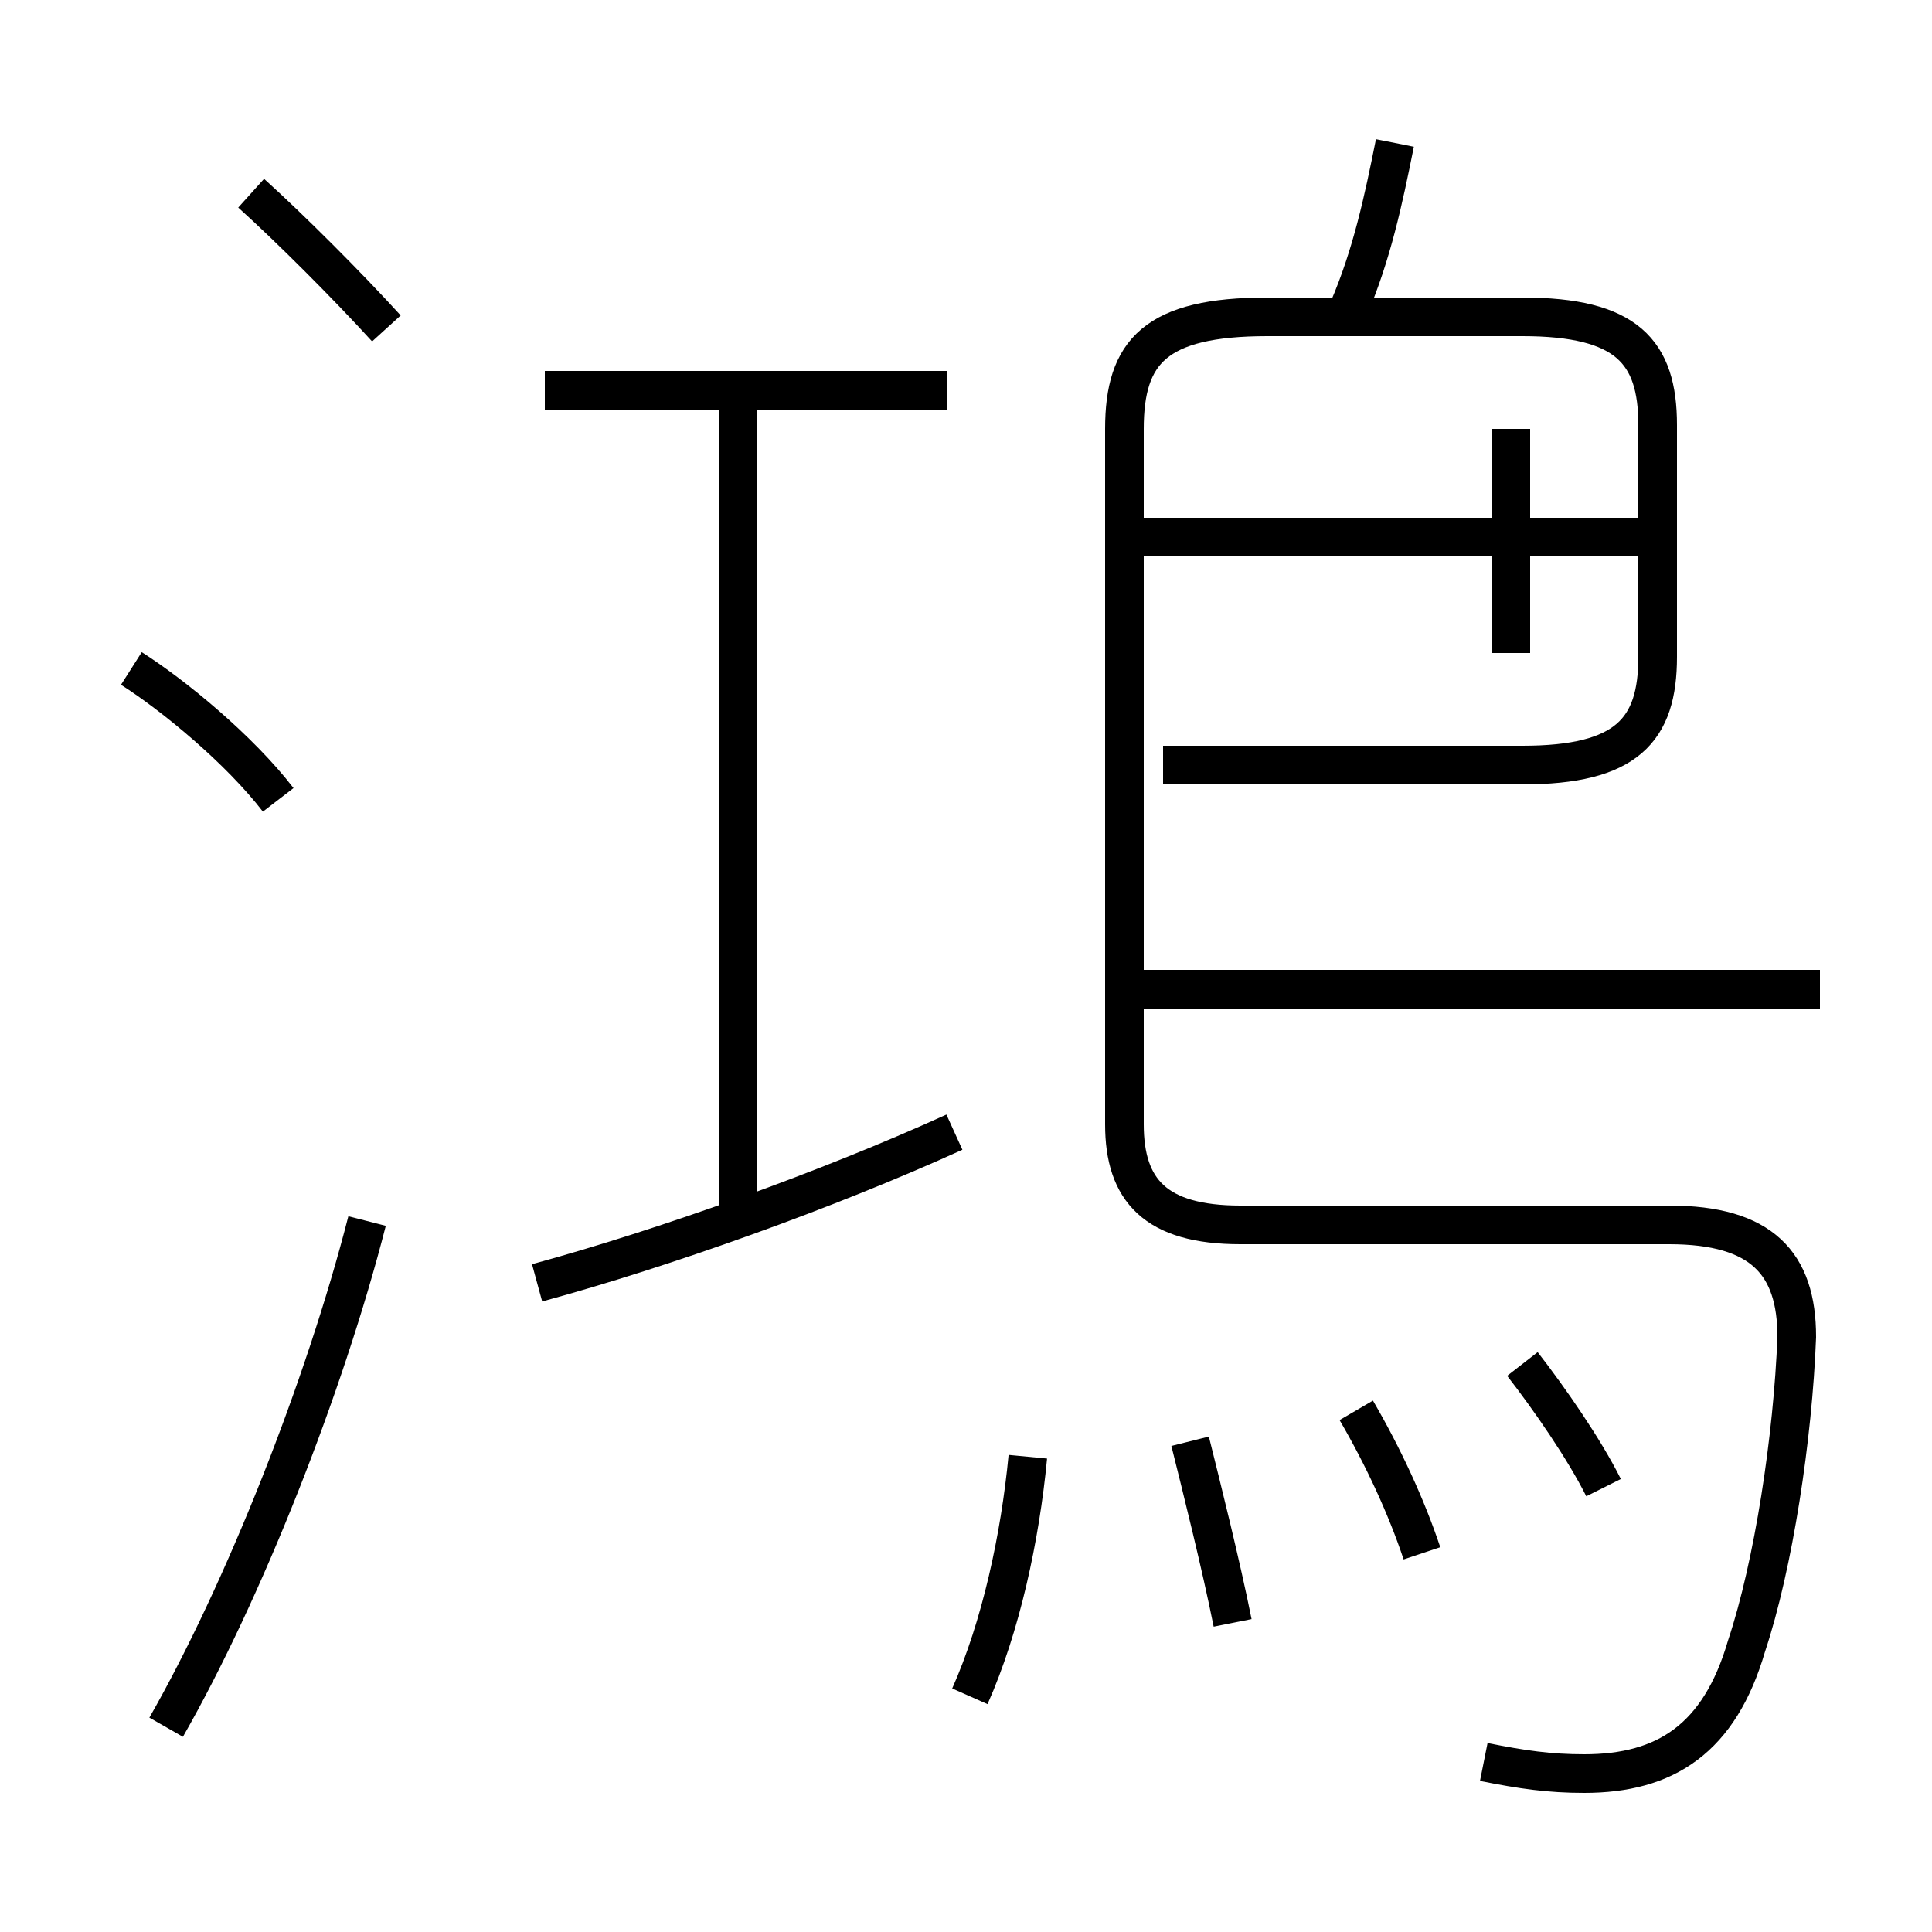 <?xml version='1.0' encoding='utf8'?>
<svg viewBox="0.0 -6.0 50.0 50.0" version="1.1" xmlns="http://www.w3.org/2000/svg">
<rect x="0.0" y="-6.0" width="50.0" height="50.0" fill="#808080" stroke="none"/>
<rect x="-1000" y="-1000" width="2000" height="2000" stroke="white" fill="white"/>
<g style="fill:white;stroke:#000000;  stroke-width:1">
<path d="M 38.4 1.6 C 39.4 1.8 40.1 1.9 41.0 1.9 C 43.1 1.9 44.5 1.0 45.2 -1.4 C 45.9 -3.5 46.4 -6.8 46.5 -9.4 C 46.5 -11.3 45.6 -12.3 43.2 -12.3 L 32.1 -12.3 C 29.9 -12.3 29.1 -13.2 29.1 -14.9 L 29.1 -32.9 C 29.1 -34.9 29.9 -35.8 32.8 -35.8 L 39.4 -35.8 C 42.1 -35.8 42.9 -34.9 42.9 -33.0 L 42.9 -27.0 C 42.9 -25.1 42.1 -24.2 39.4 -24.2 L 30.1 -24.2 M 4.3 0.7 C 6.3 -2.8 8.4 -8.1 9.5 -12.4 M 25.1 -0.1 C 25.9 -1.9 26.4 -4.2 26.6 -6.3 M 7.2 -23.3 C 6.2 -24.6 4.5 -26.0 3.4 -26.7 M 13.9 -10.8 C 17.2 -11.7 21.4 -13.2 24.7 -14.7 M 31.9 -2.0 C 31.6 -3.5 31.1 -5.5 30.8 -6.7 M 19.1 -12.8 L 19.1 -33.5 M 36.8 -3.8 C 36.4 -5.0 35.8 -6.3 35.1 -7.5 M 10.0 -35.5 C 9.0 -36.6 7.5 -38.1 6.5 -39.0 M 41.5 -5.5 C 41.0 -6.5 40.1 -7.8 39.4 -8.7 M 24.5 -33.9 L 14.1 -33.9 M 47.1 -18.4 L 29.6 -18.4 M 42.9 -30.1 L 29.6 -30.1 M 39.1 -27.1 L 39.1 -32.9 M 34.9 -36.0 C 35.5 -37.4 35.8 -38.8 36.1 -40.3" transform="translate(0.0, 38.0)" />
</g>
</svg>